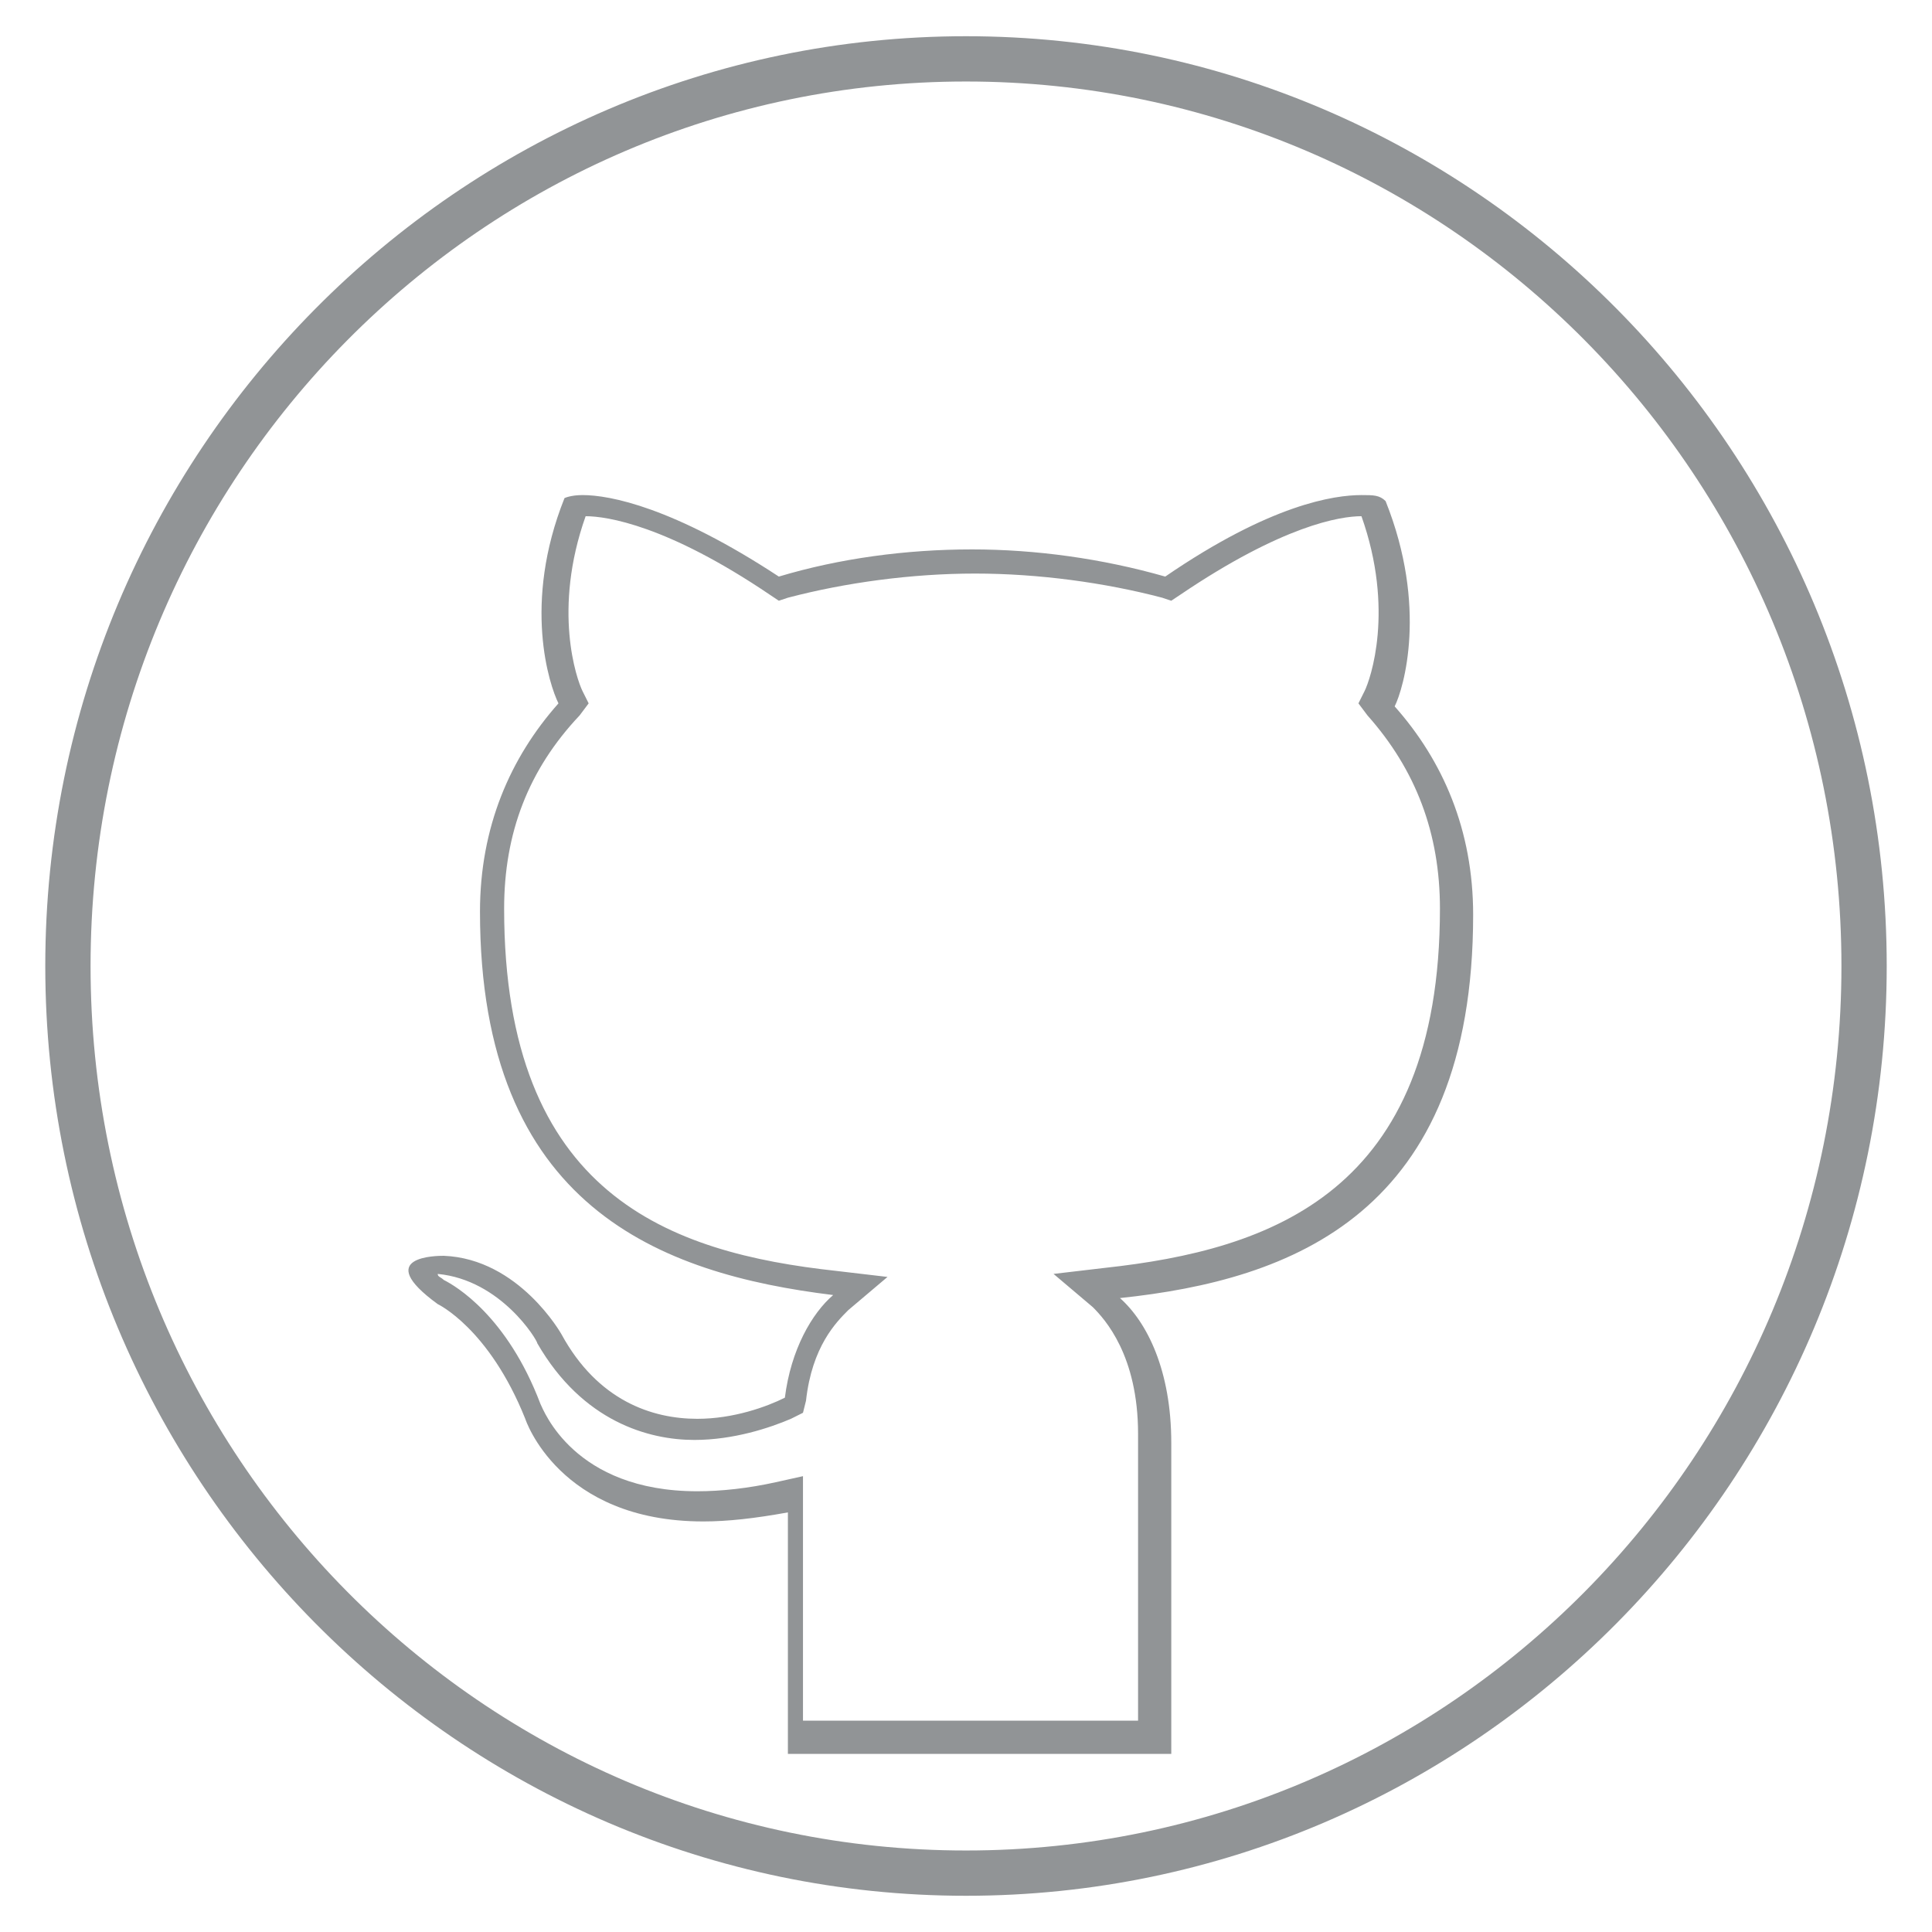 <?xml version="1.0" encoding="utf-8"?>
<!-- Generator: Adobe Illustrator 21.1.0, SVG Export Plug-In . SVG Version: 6.00 Build 0)  -->
<svg version="1.1" id="Слой_3" xmlns="http://www.w3.org/2000/svg" xmlns:xlink="http://www.w3.org/1999/xlink" x="0px" y="0px"
	 viewBox="0 0 64 64" style="enable-background:new 0 0 64 64;" xml:space="preserve">
<style type="text/css">
	.st0{fill:#919496;}
</style>
<g id="GitHub_1_">
	<g id="github_x5F_ellipse">
		<path class="st0" d="M32,2.7c16,0,29,13.1,29,29.3S48,61.3,32,61.3S3,48.2,3,32S16,2.7,32,2.7 M32,1.2C15.2,1.2,1.5,15,1.5,32
			S15.2,62.8,32,62.8S62.5,49,62.5,32S48.8,1.2,32,1.2L32,1.2z"/>
	</g>
	<g id="GitHub">
		<g>
			<path class="st0" d="M45.1,17.1L45.1,17.1c1.1,3.1,0.3,5.4,0.1,5.8L45,23.3l0.3,0.4c1.6,1.8,2.4,3.9,2.4,6.4
				c0,9.4-5.6,11.3-11.1,11.9l-1.7,0.2l1.3,1.1c0.4,0.4,1.5,1.6,1.5,4.2c0,2.3,0,5.7,0,8c0,0.6,0,1.1,0,1.5H26.6c0-1.7,0-5.5,0-7.2
				v-0.9l-0.9,0.2c-0.9,0.2-1.8,0.3-2.6,0.3c-4.1,0-5.1-2.7-5.2-2.9c-1.1-2.9-2.8-3.9-3.2-4.1c-0.1-0.1-0.2-0.1-0.2-0.2
				c2.1,0.2,3.3,2.2,3.3,2.3c1.5,2.6,3.7,3.2,5.2,3.2c1.3,0,2.5-0.4,3.2-0.7l0.4-0.2l0.1-0.4c0.2-1.8,1-2.6,1.4-3l1.3-1.1l-1.7-0.2
				c-5.5-0.6-11-2.5-11-12c0-2.5,0.8-4.6,2.5-6.4l0.3-0.4l-0.2-0.4c-0.2-0.4-1-2.7,0.1-5.8l0,0c0.7,0,2.7,0.3,6.1,2.6l0.3,0.2
				l0.3-0.1c1.9-0.5,4.1-0.8,6.2-0.8s4.3,0.3,6.2,0.8l0.3,0.1l0.3-0.2C42.5,17.4,44.4,17.1,45.1,17.1 M45.1,16.4
				c-0.9,0-3,0.3-6.5,2.7c-2.1-0.6-4.3-0.9-6.4-0.9c-2.2,0-4.4,0.3-6.4,0.9c-3.5-2.3-5.6-2.7-6.5-2.7c-0.4,0-0.6,0.1-0.6,0.1
				c-1.4,3.5-0.5,6.2-0.2,6.8c-1.6,1.8-2.6,4.1-2.6,6.9c0,9.8,6,12,11.7,12.7c-0.7,0.6-1.4,1.8-1.6,3.4c-0.6,0.3-1.7,0.7-2.9,0.7
				c-1.5,0-3.3-0.6-4.5-2.8c0,0-1.4-2.5-3.9-2.6l0,0c-0.2,0-2.4,0-0.2,1.6c0,0,1.7,0.8,2.9,3.8c0,0,1.1,3.4,5.9,3.4
				c0.8,0,1.7-0.1,2.8-0.3c0,2.1,0,7.4,0,8h12.7c0-0.8,0-6.8,0-10.3c0-2.4-0.8-4-1.7-4.8c5.7-0.6,11.7-2.8,11.7-12.7
				c0-2.8-1-5.1-2.6-6.9c0.3-0.6,1.1-3.3-0.3-6.8C45.7,16.4,45.5,16.4,45.1,16.4L45.1,16.4z"/>
		</g>
	</g>
</g>
</svg>

